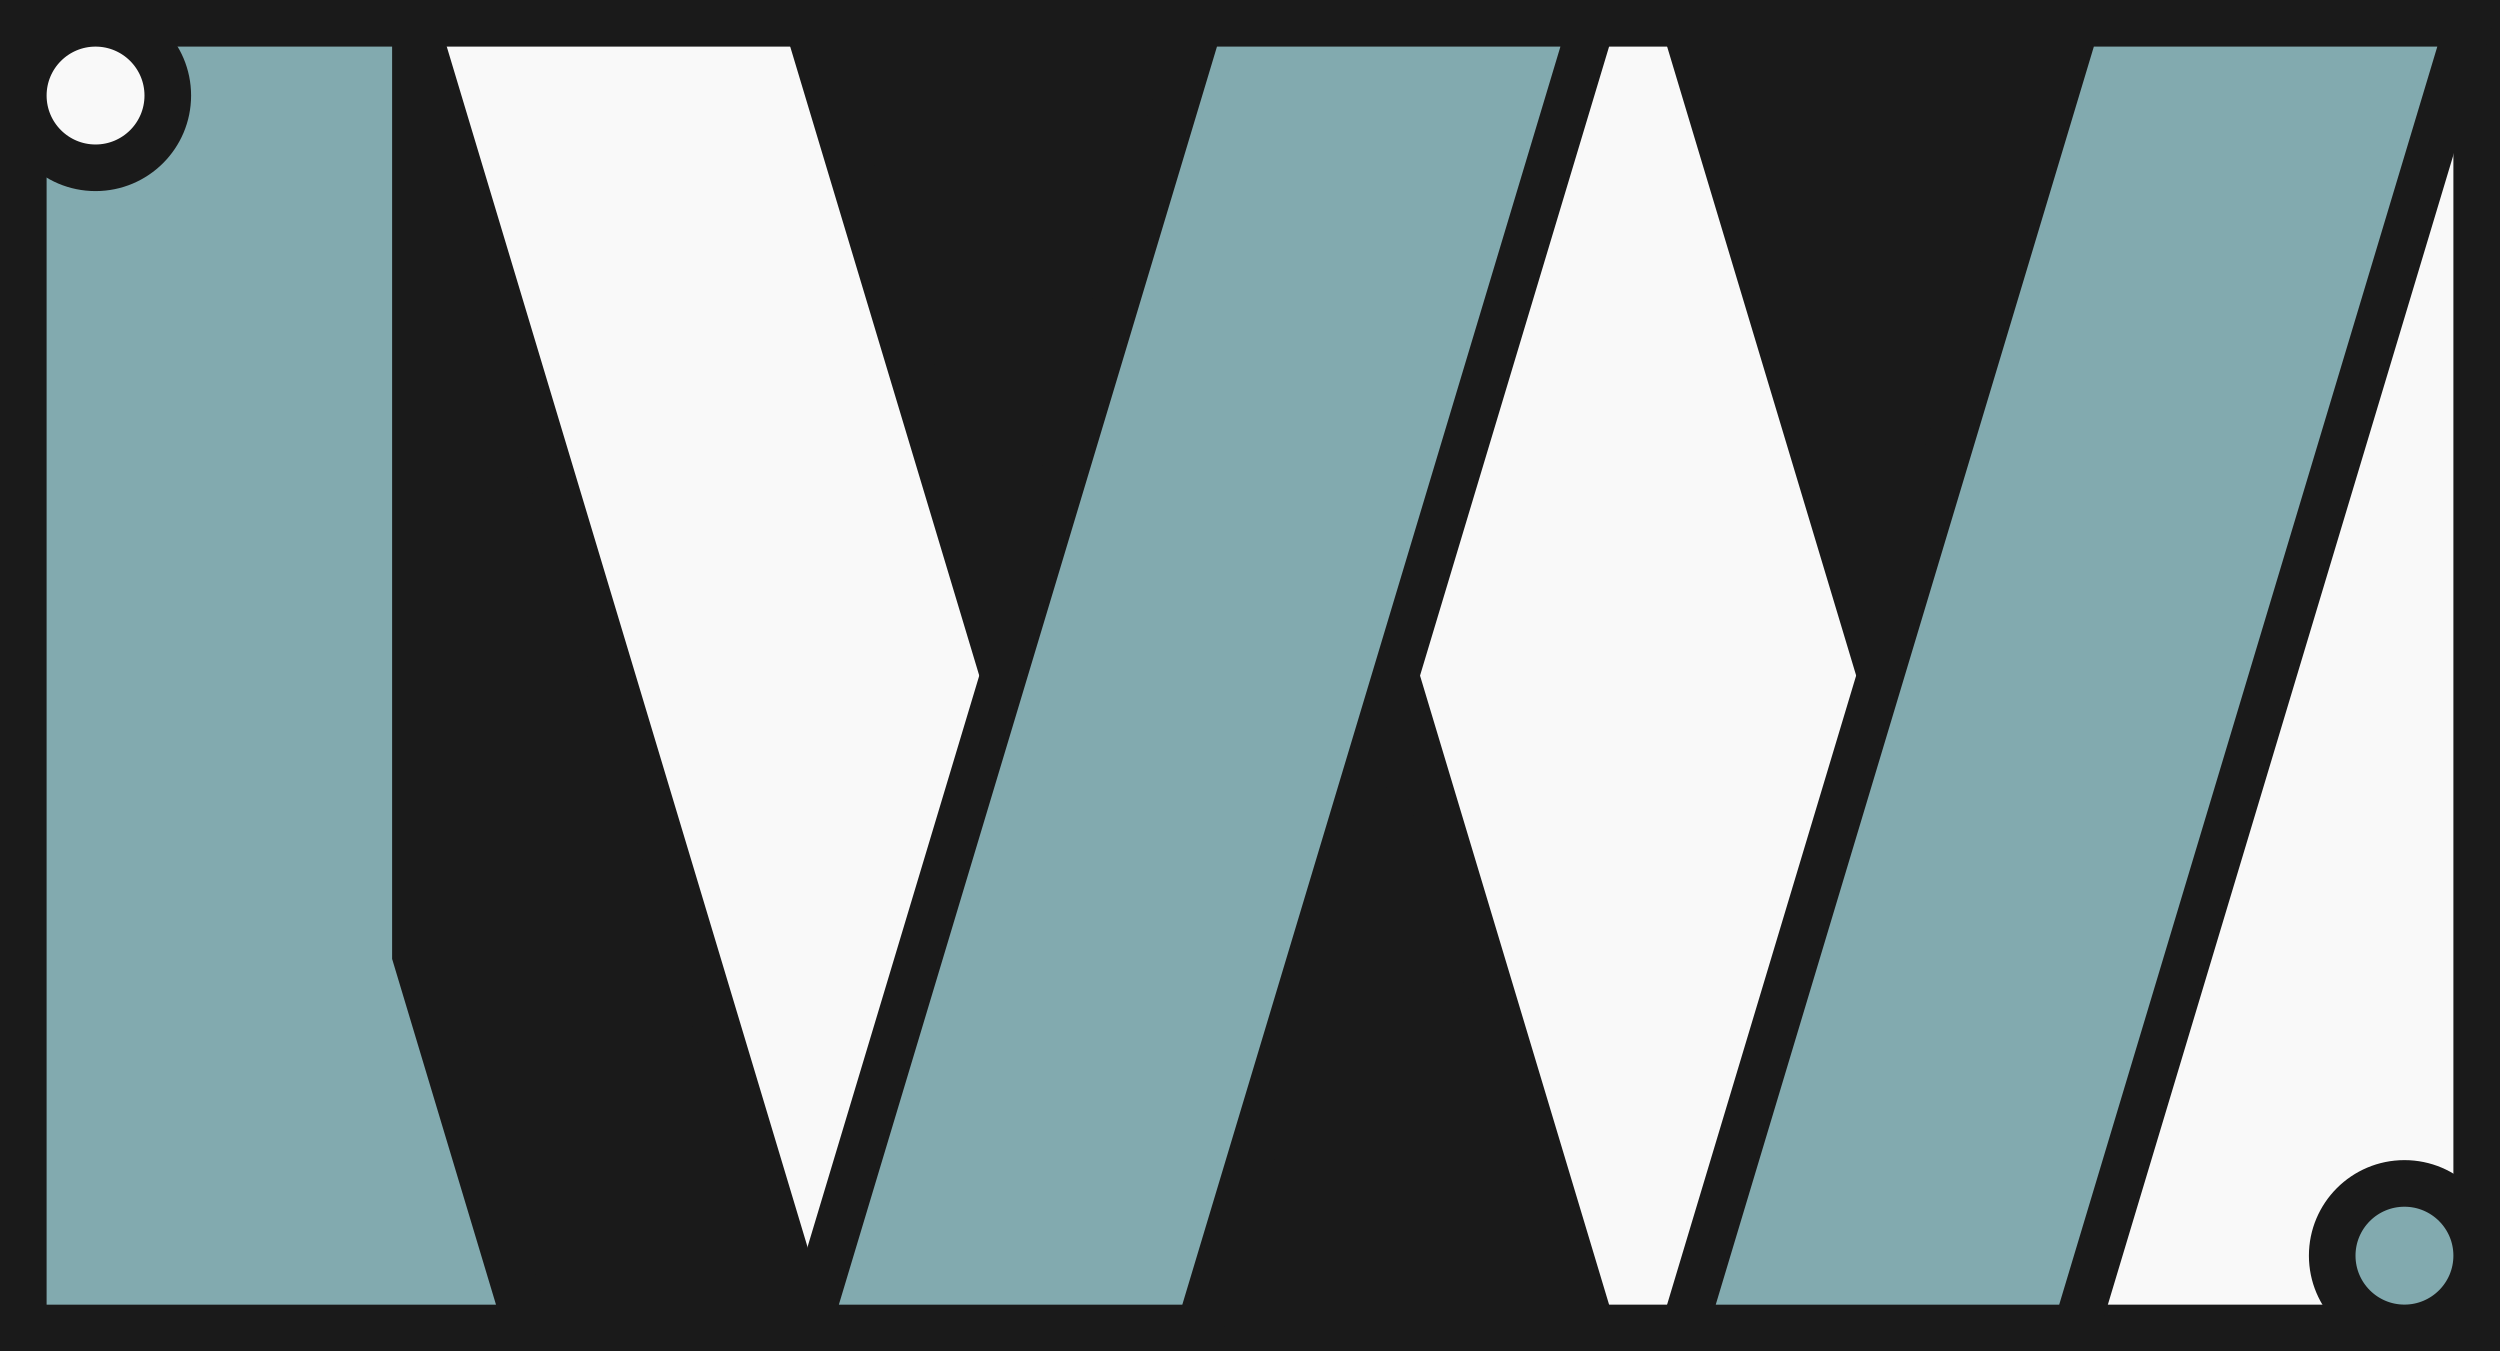 <?xml version="1.0" encoding="UTF-8" standalone="no"?>
<!-- Created with Inkscape (http://www.inkscape.org/) -->

<svg
   width="53.639"
   height="28.992"
   viewBox="0 0 53.639 28.992"
   version="1.1"
   id="svg5"
   inkscape:version="1.3 (0e150ed6c4, 2023-07-21)"
   sodipodi:docname="Portfolio_workPreviewElement_LXY.svg"
   xmlns:inkscape="http://www.inkscape.org/namespaces/inkscape"
   xmlns:sodipodi="http://sodipodi.sourceforge.net/DTD/sodipodi-0.dtd"
   xmlns="http://www.w3.org/2000/svg"
   xmlns:svg="http://www.w3.org/2000/svg">
  <rect x="0" y="0" width="53.639" height="28.992" fill="#808080" stroke="none"/>
  <sodipodi:namedview
     id="namedview7"
     pagecolor="#505050"
     bordercolor="#eeeeee"
     borderopacity="1"
     inkscape:showpageshadow="0"
     inkscape:pageopacity="0"
     inkscape:pagecheckerboard="0"
     inkscape:deskcolor="#505050"
     inkscape:document-units="px"
     showgrid="false"
     inkscape:zoom="2"
     inkscape:cx="-29"
     inkscape:cy="39.25"
     inkscape:window-width="1920"
     inkscape:window-height="1009"
     inkscape:window-x="-8"
     inkscape:window-y="-8"
     inkscape:window-maximized="1"
     inkscape:current-layer="layer1" />
  <defs
     id="defs2" />
  <g
     inkscape:label="Слой 1"
     inkscape:groupmode="layer"
     id="layer1"
     transform="translate(-98.98,-148.513)">
    <rect
       style="fill:#f9f9f9;fill-opacity:1;stroke:#1a1a1a;stroke-width:1;stroke-linecap:square;stroke-linejoin:miter;stroke-miterlimit:4.7;stroke-dasharray:none;stroke-opacity:1"
       id="rect19"
       width="52.639"
       height="27.992"
       x="99.48"
       y="149.013" />
    <path
       style="fill:#1a1a1a;fill-opacity:1;stroke:#1a1a1a;stroke-width:1px;stroke-linecap:butt;stroke-linejoin:miter;stroke-opacity:1"
       d="m 107.893,177.005 v -27.992 l 8.413,27.992 z"
       id="path14" />
    <path
       style="fill:none;stroke:none;stroke-width:1px;stroke-linecap:butt;stroke-linejoin:miter;stroke-opacity:1"
       d="m 107.893,169.013 v 7.992"
       id="path7" />
    <path
       id="path5"
       style="fill:#82aaaf;fill-opacity:1;stroke:#1a1a1a;stroke-width:1px;stroke-linecap:butt;stroke-linejoin:miter;stroke-opacity:1"
       d="m 99.48,149.013 v 27.992 H 110.294 l -2.401,-7.992 v -20 z" />
    <path
       style="fill:#1a1a1a;fill-opacity:1;stroke:#1a1a1a;stroke-width:1px;stroke-linecap:butt;stroke-linejoin:miter;stroke-opacity:1"
       d="m 143.534,149.013 v 27.992 l -8.413,-27.992 z"
       id="path13" />
    <path
       style="fill:#1a1a1a;fill-opacity:1;stroke:#1a1a1a;stroke-width:1px;stroke-linecap:butt;stroke-linejoin:miter;stroke-opacity:1"
       d="m 124.719,149.013 v 27.992 l -8.413,-27.992 z"
       id="path15" />
    <g
       id="g29432"
       style="fill:#ffffff;stroke-width:4.788;stroke-linecap:round"
       transform="matrix(0.313,0,0,0.313,218.353,129.836)">
      <g
         id="path29428"
         style="stroke-width:4.788">
        <path
           style="color:#000000;fill:#ececec;fill-opacity:1;stroke-width:4.788;-inkscape-stroke:none"
           d="m 77.93,64.679 -21.388,83.062 42.29,-0.512 z"
           id="path29456" />
        <path
           style="color:#000000;fill:#333333;fill-opacity:1;stroke-width:4.788;-inkscape-stroke:none"
           d="M 76.771,63.431 54.992,148.493 H 99.664 L 79.092,63.435 Z m 1.148,4.174 19.379,78.2 -39.207,0.255 z"
           id="path29458"
           sodipodi:nodetypes="ccccccccc" />
      </g>
      <g
         id="path29430"
         style="stroke-width:4.788">
        <path
           style="color:#000000;fill:#ececec;fill-opacity:1;stroke-width:4.788;-inkscape-stroke:none"
           d="M 56.542,147.741 91.821,147.361 77.681,135.824 77.93,64.679 Z"
           id="path29462" />
        <path
           style="color:#000000;fill:#333333;fill-opacity:1;stroke-width:4.788;-inkscape-stroke:none"
           d="m 76.771,63.431 -21.777,85.08 1.561,-0.018 H 95.139 L 78.881,135.258 79.127,63.734 Z m -0.072,9.004 -0.219,63.956 12.023,9.444 -30.414,0.246 z"
           id="path29464"
           sodipodi:nodetypes="cccccccccccc" />
      </g>
    </g>
    <g
       id="path29434"
       transform="matrix(0.5,0,0,0.5,219.532,139.501)"
       style="stroke-width:2">
      <path
         style="color:#000000;fill:#ececec;fill-opacity:1;stroke-width:2.999;stroke-linecap:round;stroke-linejoin:bevel;-inkscape-stroke:none"
         d="M 55.016,54.794 73.29,21.008 h 4.541 L 59.59,72.836 Z"
         id="path29468" />
      <path
         style="color:#000000;fill:#333333;fill-opacity:1;stroke-width:2;stroke-linecap:round;stroke-linejoin:bevel;-inkscape-stroke:none"
         d="m 73.289,20.383 -0.658,0.393 -18.275,33.662 0.061,0.53 4.653,18.66 1.042,-10e-7 18.428,-52.244 -0.709,-1 z m 0.447,1.5 h 3.035 L 59.707,70.246 55.814,54.895 Z"
         id="path29470"
         sodipodi:nodetypes="cccccccccccccc" />
    </g>
    <g
       id="path29436"
       transform="matrix(0.5,0,0,0.5,219.532,139.501)"
       style="stroke-width:2">
      <path
         style="color:#000000;fill:#ececec;fill-opacity:1;stroke-width:2.999;stroke-linecap:round;stroke-linejoin:bevel;-inkscape-stroke:none"
         d="m 61.305,21.141 -9.498,0.007 11.483,20.481 3.384,7.275 2.229,24.075 8.756,-12.953 -9.192,-17.175 -2.044,-6.205 z"
         id="path29474" />
      <path
         style="color:#000000;fill:#333333;fill-opacity:1;stroke-width:2;stroke-linecap:round;stroke-linejoin:bevel;-inkscape-stroke:none"
         d="m 61.318,20.383 -9.512,-0.002 -0.652,1.115 11.983,19.86 3.651,8.771 1.365,23.5 1.41,0.002 8.717,-13.184 0.041,-0.773 -9.322,-15.827 -2.856,-8.047 -4.111,-14.9 z m -0.541,1.5 3.939,14.386 2.877,8.107 0.051,0.119 9.138,15.485 -7.326,10.84 -1.187,-20.961 -0.068,-0.246 -3.717,-8.916 -0.025,-0.051 -11.373,-18.768 z"
         id="path29476"
         sodipodi:nodetypes="ccccccccccccccccccccccccc" />
    </g>
    <g
       id="path29438"
       transform="matrix(0.5,0,0,0.5,219.532,139.501)"
       style="stroke-width:2">
      <path
         style="color:#000000;fill:#ececec;stroke-width:2.999;stroke-linecap:round;-inkscape-stroke:none"
         d="m 68.903,72.979 17.511,-25.906 4.337,-26.065 h 7.153 L 84.499,73.002 Z"
         id="path29480" />
      <path
         style="color:#000000;fill:#333333;fill-opacity:1;stroke-width:2;stroke-linecap:round;-inkscape-stroke:none"
         d="m 90.115,20.383 -4.414,26.404 -17.549,26.84 1.41,0.002 16.178,0.025 13.133,-53.271 z m 1.271,1.5 h 5.549 L 84.578,72.152 70.973,72.131 87.127,47.357 Z"
         id="path29482"
         sodipodi:nodetypes="ccccccccccccc" />
    </g>
    <g
       id="path29440"
       transform="matrix(0.5,0,0,0.5,219.532,139.501)"
       style="stroke-width:2">
      <path
         style="color:#000000;fill:#ececec;fill-opacity:1;stroke-width:2.999;stroke-linecap:round;-inkscape-stroke:none"
         d="M 86.414,47.072 73.29,21.008 h 4.541 l 15.784,16.637 z"
         id="path29486" />
      <path
         style="color:#000000;fill:#333333;fill-opacity:1;stroke-width:2;stroke-linecap:round;-inkscape-stroke:none"
         d="m 73.289,21.009 12.994,27.472 0.727,-0.953 7.59,-9.936 -16.447,-17.209 h -4.863 z m 1.596,0.749 2.946,0.01 14.8,15.93 -6.086,7.969 z"
         id="path29488"
         sodipodi:nodetypes="cccccccccccc" />
    </g>
    <path
       style="color:#000000;fill:#bdae71;fill-opacity:1;stroke-width:1;stroke-dasharray:none"
       d="m 271.697,149.695 -6.569,26.641 h 2.421 l 6.569,-26.641 z"
       id="path29442"
       sodipodi:nodetypes="ccccc" />
    <path
       style="color:#000000;fill:#bdae71;fill-opacity:1;stroke-width:1;stroke-dasharray:none"
       d="m 237.279,149.694 -6.826,26.629 h 2.421 l 6.826,-26.629 z"
       id="path29444"
       sodipodi:nodetypes="ccccc" />
    <path
       style="fill:#1a1a1a;fill-opacity:1;stroke:#1a1a1a;stroke-width:1px;stroke-linecap:butt;stroke-linejoin:miter;stroke-opacity:1"
       d="m 124.719,177.005 v -27.992 l 8.413,27.992 z"
       id="path16" />
    <path
       id="path8"
       style="fill:#82aaaf;fill-opacity:1;stroke:#1a1a1a;stroke-width:1px;stroke-linecap:butt;stroke-linejoin:miter;stroke-opacity:1"
       d="m 124.719,149.013 -8.413,27.992 h 8.413 l 8.413,-27.992 z" />
    <path
       id="path9"
       style="fill:#82aaaf;fill-opacity:1;stroke:#1a1a1a;stroke-width:1px;stroke-linecap:butt;stroke-linejoin:miter;stroke-opacity:1"
       d="m 143.533,149.013 -8.413,27.992 h 8.413 l 8.413,-27.992 z" />
    <ellipse
       style="fill:#82aaaf;fill-opacity:1;stroke:#1a1a1a;stroke-width:1;stroke-linecap:square;stroke-linejoin:miter;stroke-miterlimit:4.7;stroke-dasharray:none;stroke-opacity:1"
       id="circle20"
       cx="150.569"
       cy="175.454"
       rx="1.55"
       ry="1.55" />
    <ellipse
       style="fill:#f9f9f9;fill-opacity:1;stroke:#1a1a1a;stroke-width:1;stroke-linecap:square;stroke-linejoin:miter;stroke-miterlimit:4.7;stroke-dasharray:none;stroke-opacity:1"
       id="path19"
       cx="101.03"
       cy="150.563"
       rx="1.55"
       ry="1.55" />
  </g>
</svg>
